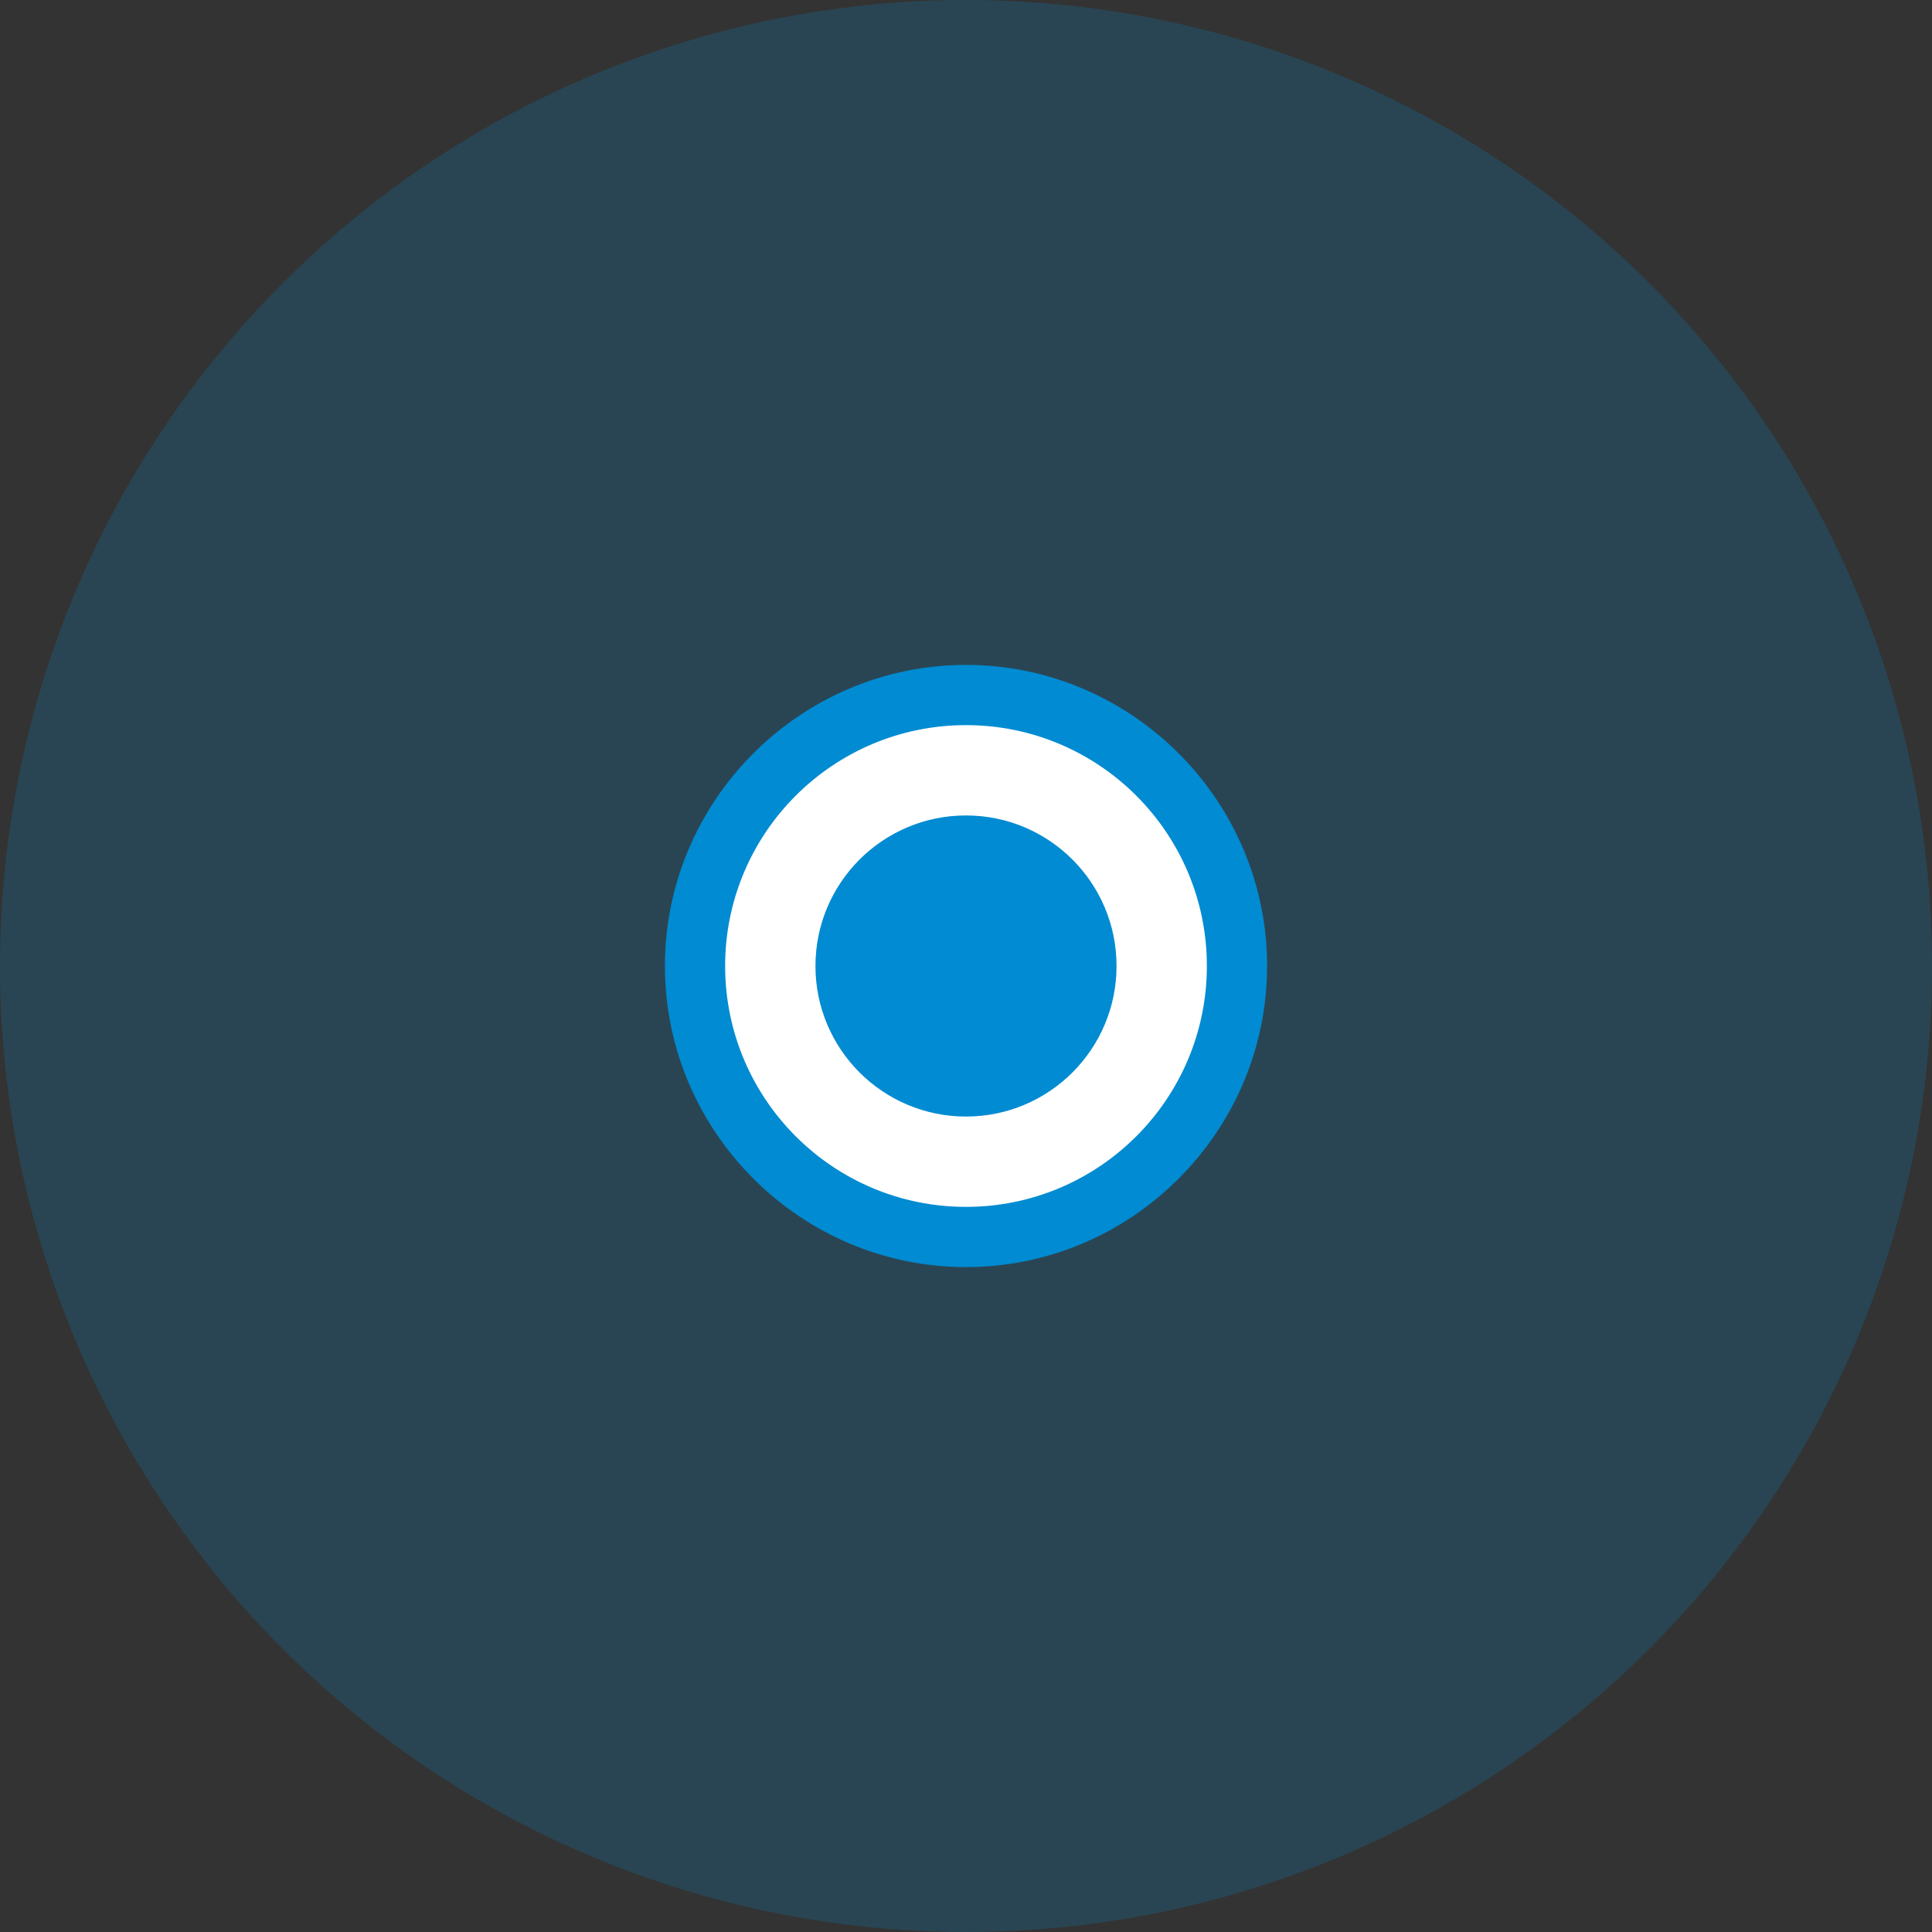 <?xml version="1.0" encoding="utf-8"?>
<!-- Generator: Adobe Illustrator 20.0.0, SVG Export Plug-In . SVG Version: 6.00 Build 0)  -->
<svg version="1.1" id="Layer_1" xmlns="http://www.w3.org/2000/svg" xmlns:xlink="http://www.w3.org/1999/xlink" x="0px" y="0px"
	 width="77px" height="77px" viewBox="0 0 77 77" style="enable-background:new 0 0 77 77;" xml:space="preserve">
<rect x="0" y="0" width="77" height="77" fill="#333333" stroke="none"/>
<style type="text/css">
	.st0{opacity:0.2;}
	.st1{fill:#008BD2;}
	.st2{fill:#FFFFFF;}
</style>
<title>Asset 1</title>
<g id="Layer_2">
	<g id="Layer_1-2">
		<g class="st0">
			<circle class="st1" cx="38.5" cy="38.5" r="38.5"/>
		</g>
		<path class="st2" d="M38.5,49.3c-6,0-10.8-4.8-10.8-10.8s4.8-10.8,10.8-10.8s10.8,4.8,10.8,10.8S44.5,49.3,38.5,49.3z"/>
		<path class="st1" d="M38.5,28.9c5.3,0,9.6,4.3,9.6,9.6s-4.3,9.6-9.6,9.6s-9.6-4.3-9.6-9.6S33.2,28.9,38.5,28.9 M38.5,26.5
			c-6.6,0-12,5.4-12,12s5.4,12,12,12s12-5.4,12-12S45.1,26.5,38.5,26.5z"/>
		<circle class="st1" cx="38.5" cy="38.5" r="6"/>
	</g>
</g>
</svg>
